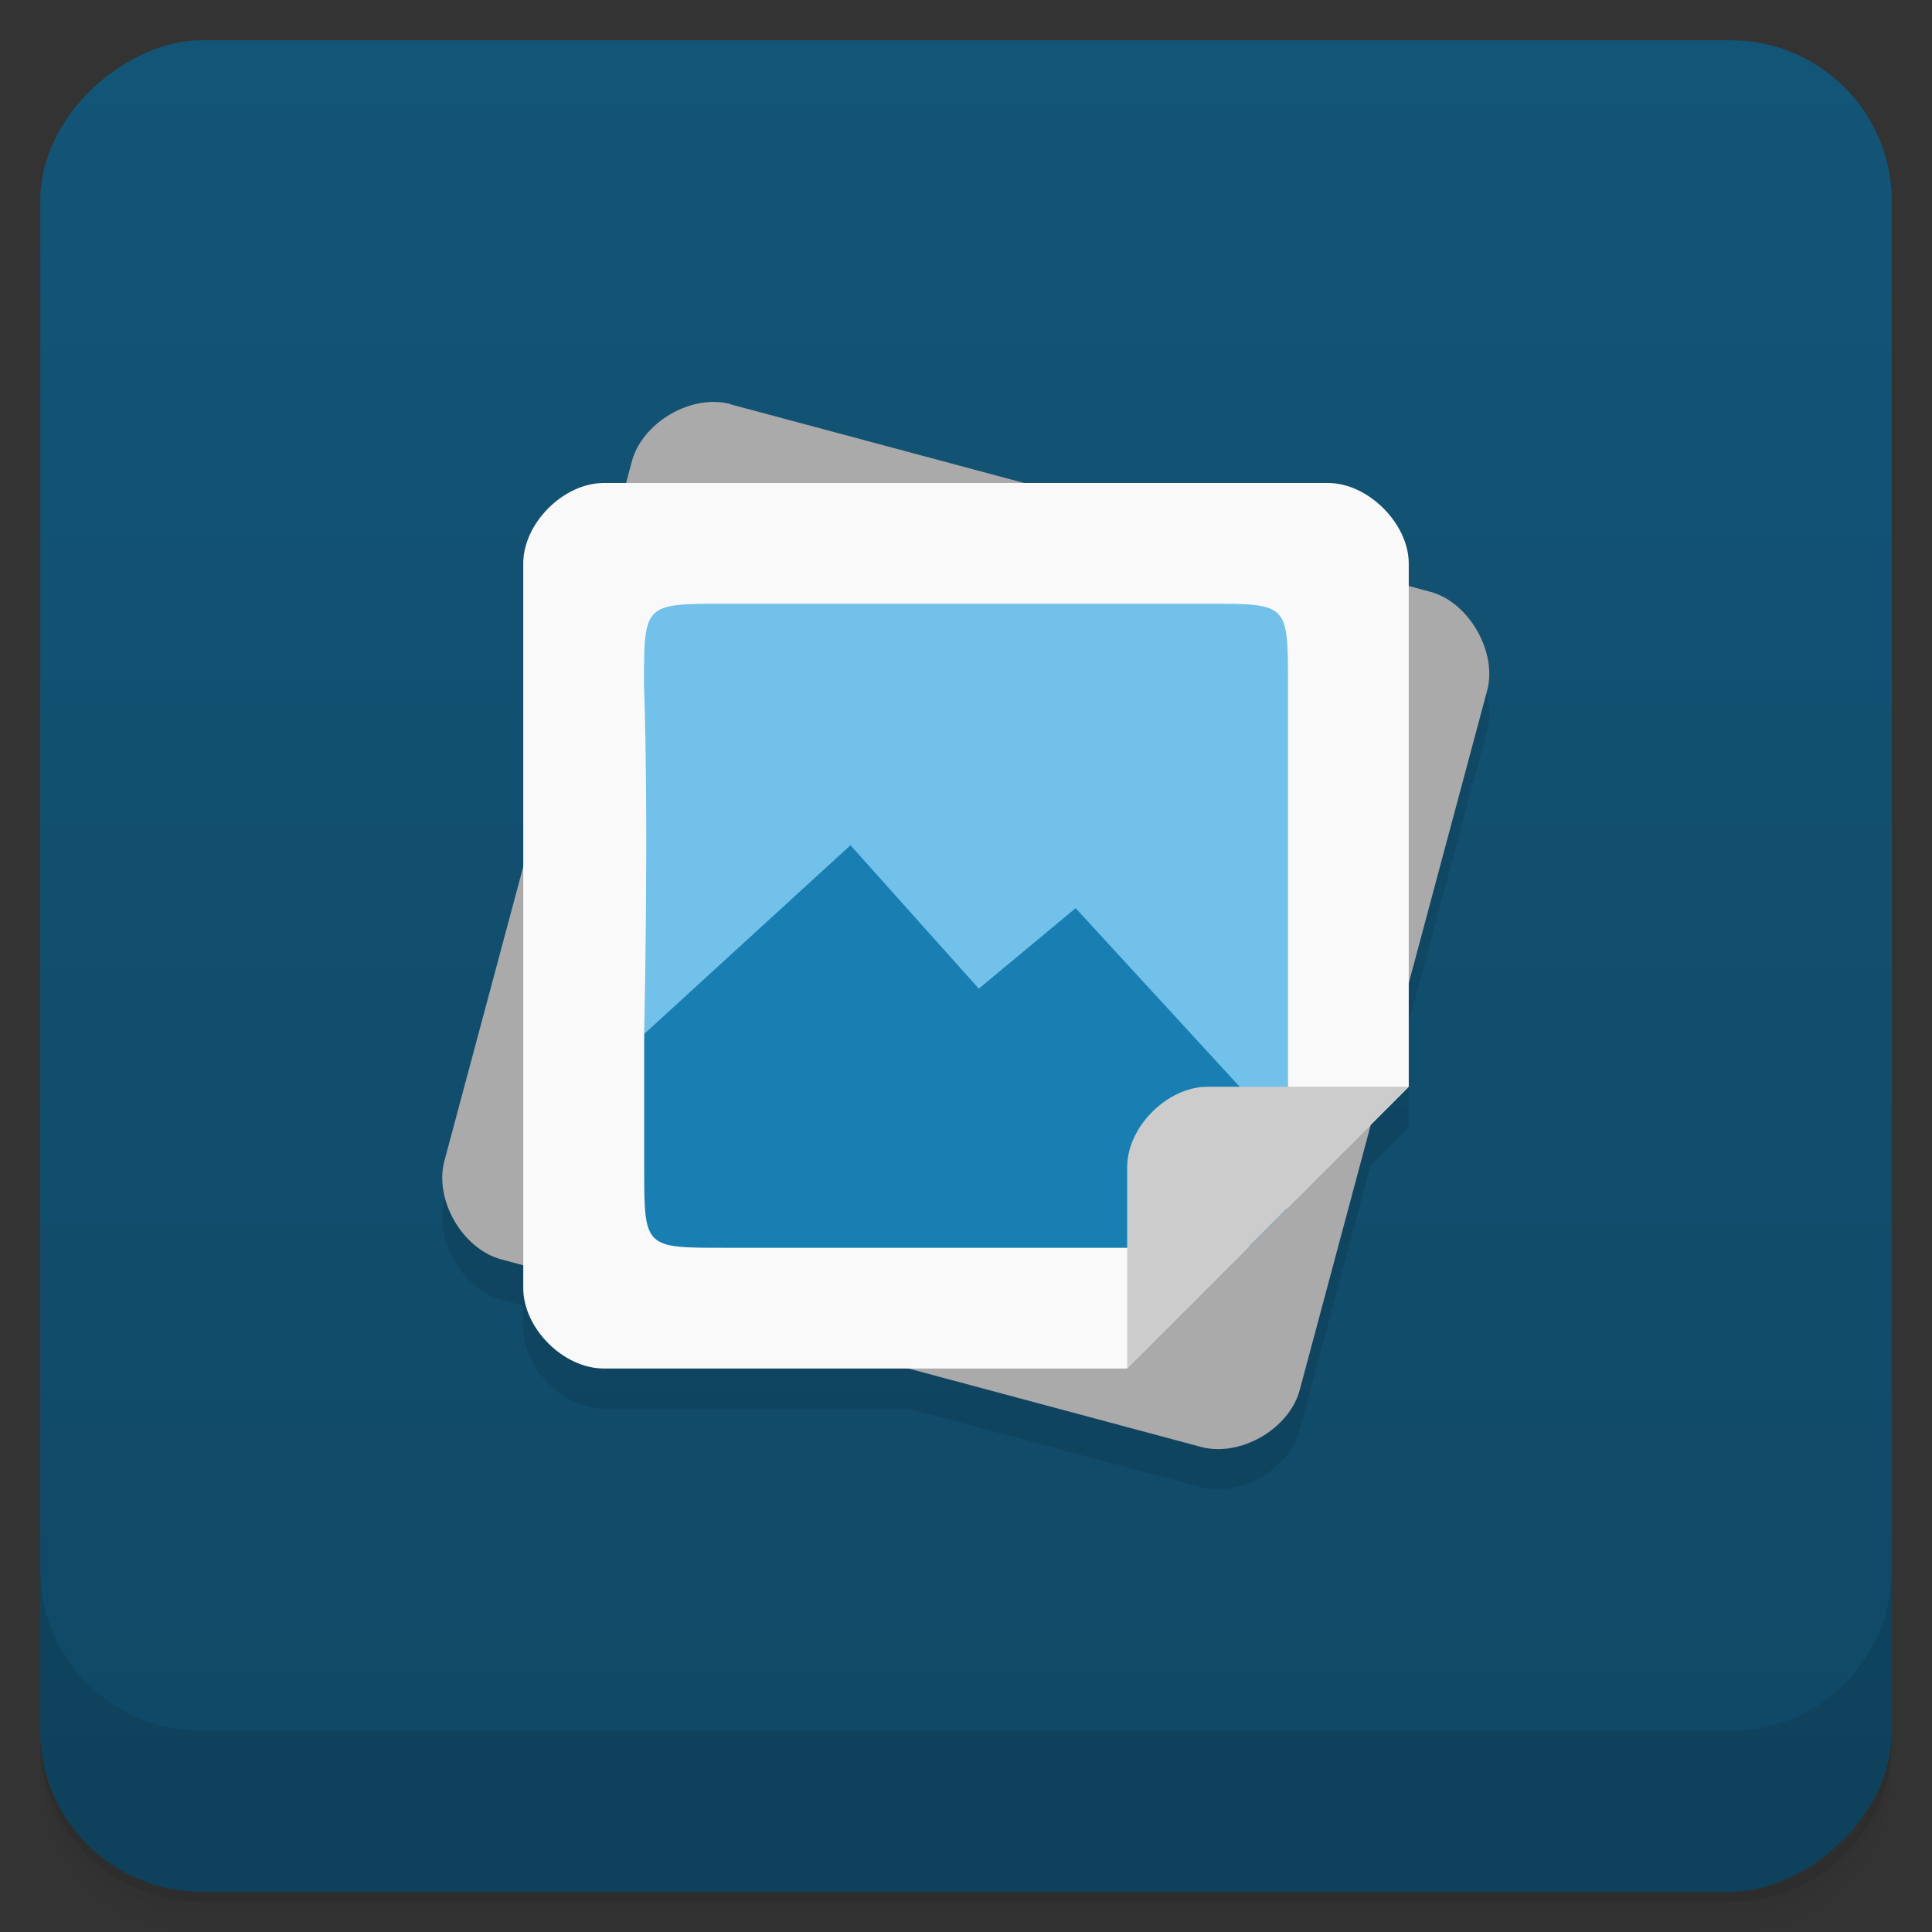 <svg style="" version="1.1" viewBox="0 0 48 48" xmlns="http://www.w3.org/2000/svg">
 <rect x="0" y="0" width="48" height="48" fill="#333333" stroke="none"/>
 <defs style="">
  <linearGradient id="bg" x1="1" x2="47" style="" gradientTransform="translate(-48 .002)" gradientUnits="userSpaceOnUse">
   <stop style="stop-color:#104865" offset="0"/>
   <stop style="stop-color:#135577" offset="1"/>
  </linearGradient>
 </defs>
 <path d="m1 43v0.25c0 2.216 1.784 4 4 4h38c2.216 0 4-1.784 4-4v-0.25c0 2.216-1.784 4-4 4h-38c-2.216 0-4-1.784-4-4zm0 0.5v0.5c0 2.216 1.784 4 4 4h38c2.216 0 4-1.784 4-4v-0.5c0 2.216-1.784 4-4 4h-38c-2.216 0-4-1.784-4-4z" style="opacity:.02"/>
 <path d="m1 43.25v0.25c0 2.216 1.784 4 4 4h38c2.216 0 4-1.784 4-4v-0.25c0 2.216-1.784 4-4 4h-38c-2.216 0-4-1.784-4-4z" style="opacity:.05"/>
 <path d="m1 43v0.25c0 2.216 1.784 4 4 4h38c2.216 0 4-1.784 4-4v-0.25c0 2.216-1.784 4-4 4h-38c-2.216 0-4-1.784-4-4z" style="opacity:.1"/>
 <rect transform="rotate(-90)" x="-47" y="1" width="46" height="46" rx="4" style="fill:url(#bg)"/>
 <path d="m17.775 10.986c-0.887-0.024-1.842 0.626-2.074 1.467l-0.146 0.547h-0.555c-1 0-2 1-2 2v7.531l-1.959 7.311c-0.258 0.969 0.449 2.189 1.414 2.447l0.545 0.146v0.564c0 1 0.996 2 2 2h7.566c2.425 0.651 4.85 1.3 7.275 1.949 0.969 0.258 2.189-0.445 2.447-1.414 0.589-2.197 1.178-4.395 1.768-6.592l0.943-0.943v-2.576l1.949-7.271c0.254-0.957-0.461-2.195-1.414-2.449l-0.535-0.143v-0.561c0-0.992-1.012-2-2-2h-7.555l-7.297-1.955 2e-3 -0.006c-0.122-0.032-0.248-0.049-0.375-0.053z" style="opacity:.1"/>
 <path d="m17.777 9.986c-0.887-0.024-1.844 0.626-2.076 1.467l-4.66 17.389c-0.258 0.969 0.449 2.189 1.414 2.447l17.387 4.66c0.969 0.258 2.191-0.445 2.449-1.414 0 0 3.105-11.589 4.658-17.383 0.254-0.957-0.459-2.195-1.412-2.449l-17.389-4.658 2e-3 -0.006c-0.122-0.032-0.246-0.049-0.373-0.053z" style="fill:#aaa"/>
 <path d="m15 12c-1 0-2 1-2 2v18c0 1 0.996 2 2 2h13l7-7v-13c0-0.992-1.012-2-2-2z" style="fill:#f9f9f9"/>
 <path d="m18 15c-2 0-2 0-2 2 0.123 3.506 0.004 8.688 0.004 8.688l15.996 2.312v-11c0-2.01 0-2-2-2z" style="fill:#71c1ea"/>
 <path d="m21.13 21-5.125 4.688v3.313c0 2.01 0 2 2 2h12c0.449 0 0.762-8e-3 1.031-0.031l0.938-0.938c0.023-0.27 0.031-0.586 0.031-1.031v-0.688l-5.281-5.75-2.406 2" style="fill:#197fb2"/>
 <path d="m30 27c-0.996 0-1.996 0.996-1.996 1.996v5l6.996-6.996z" style="fill:#ccc"/>
 <path d="m1 39v4c0 2.216 1.784 4 4 4h38c2.216 0 4-1.784 4-4v-4c0 2.216-1.784 4-4 4h-38c-2.216 0-4-1.784-4-4z" style="opacity:.1"/>
</svg>
